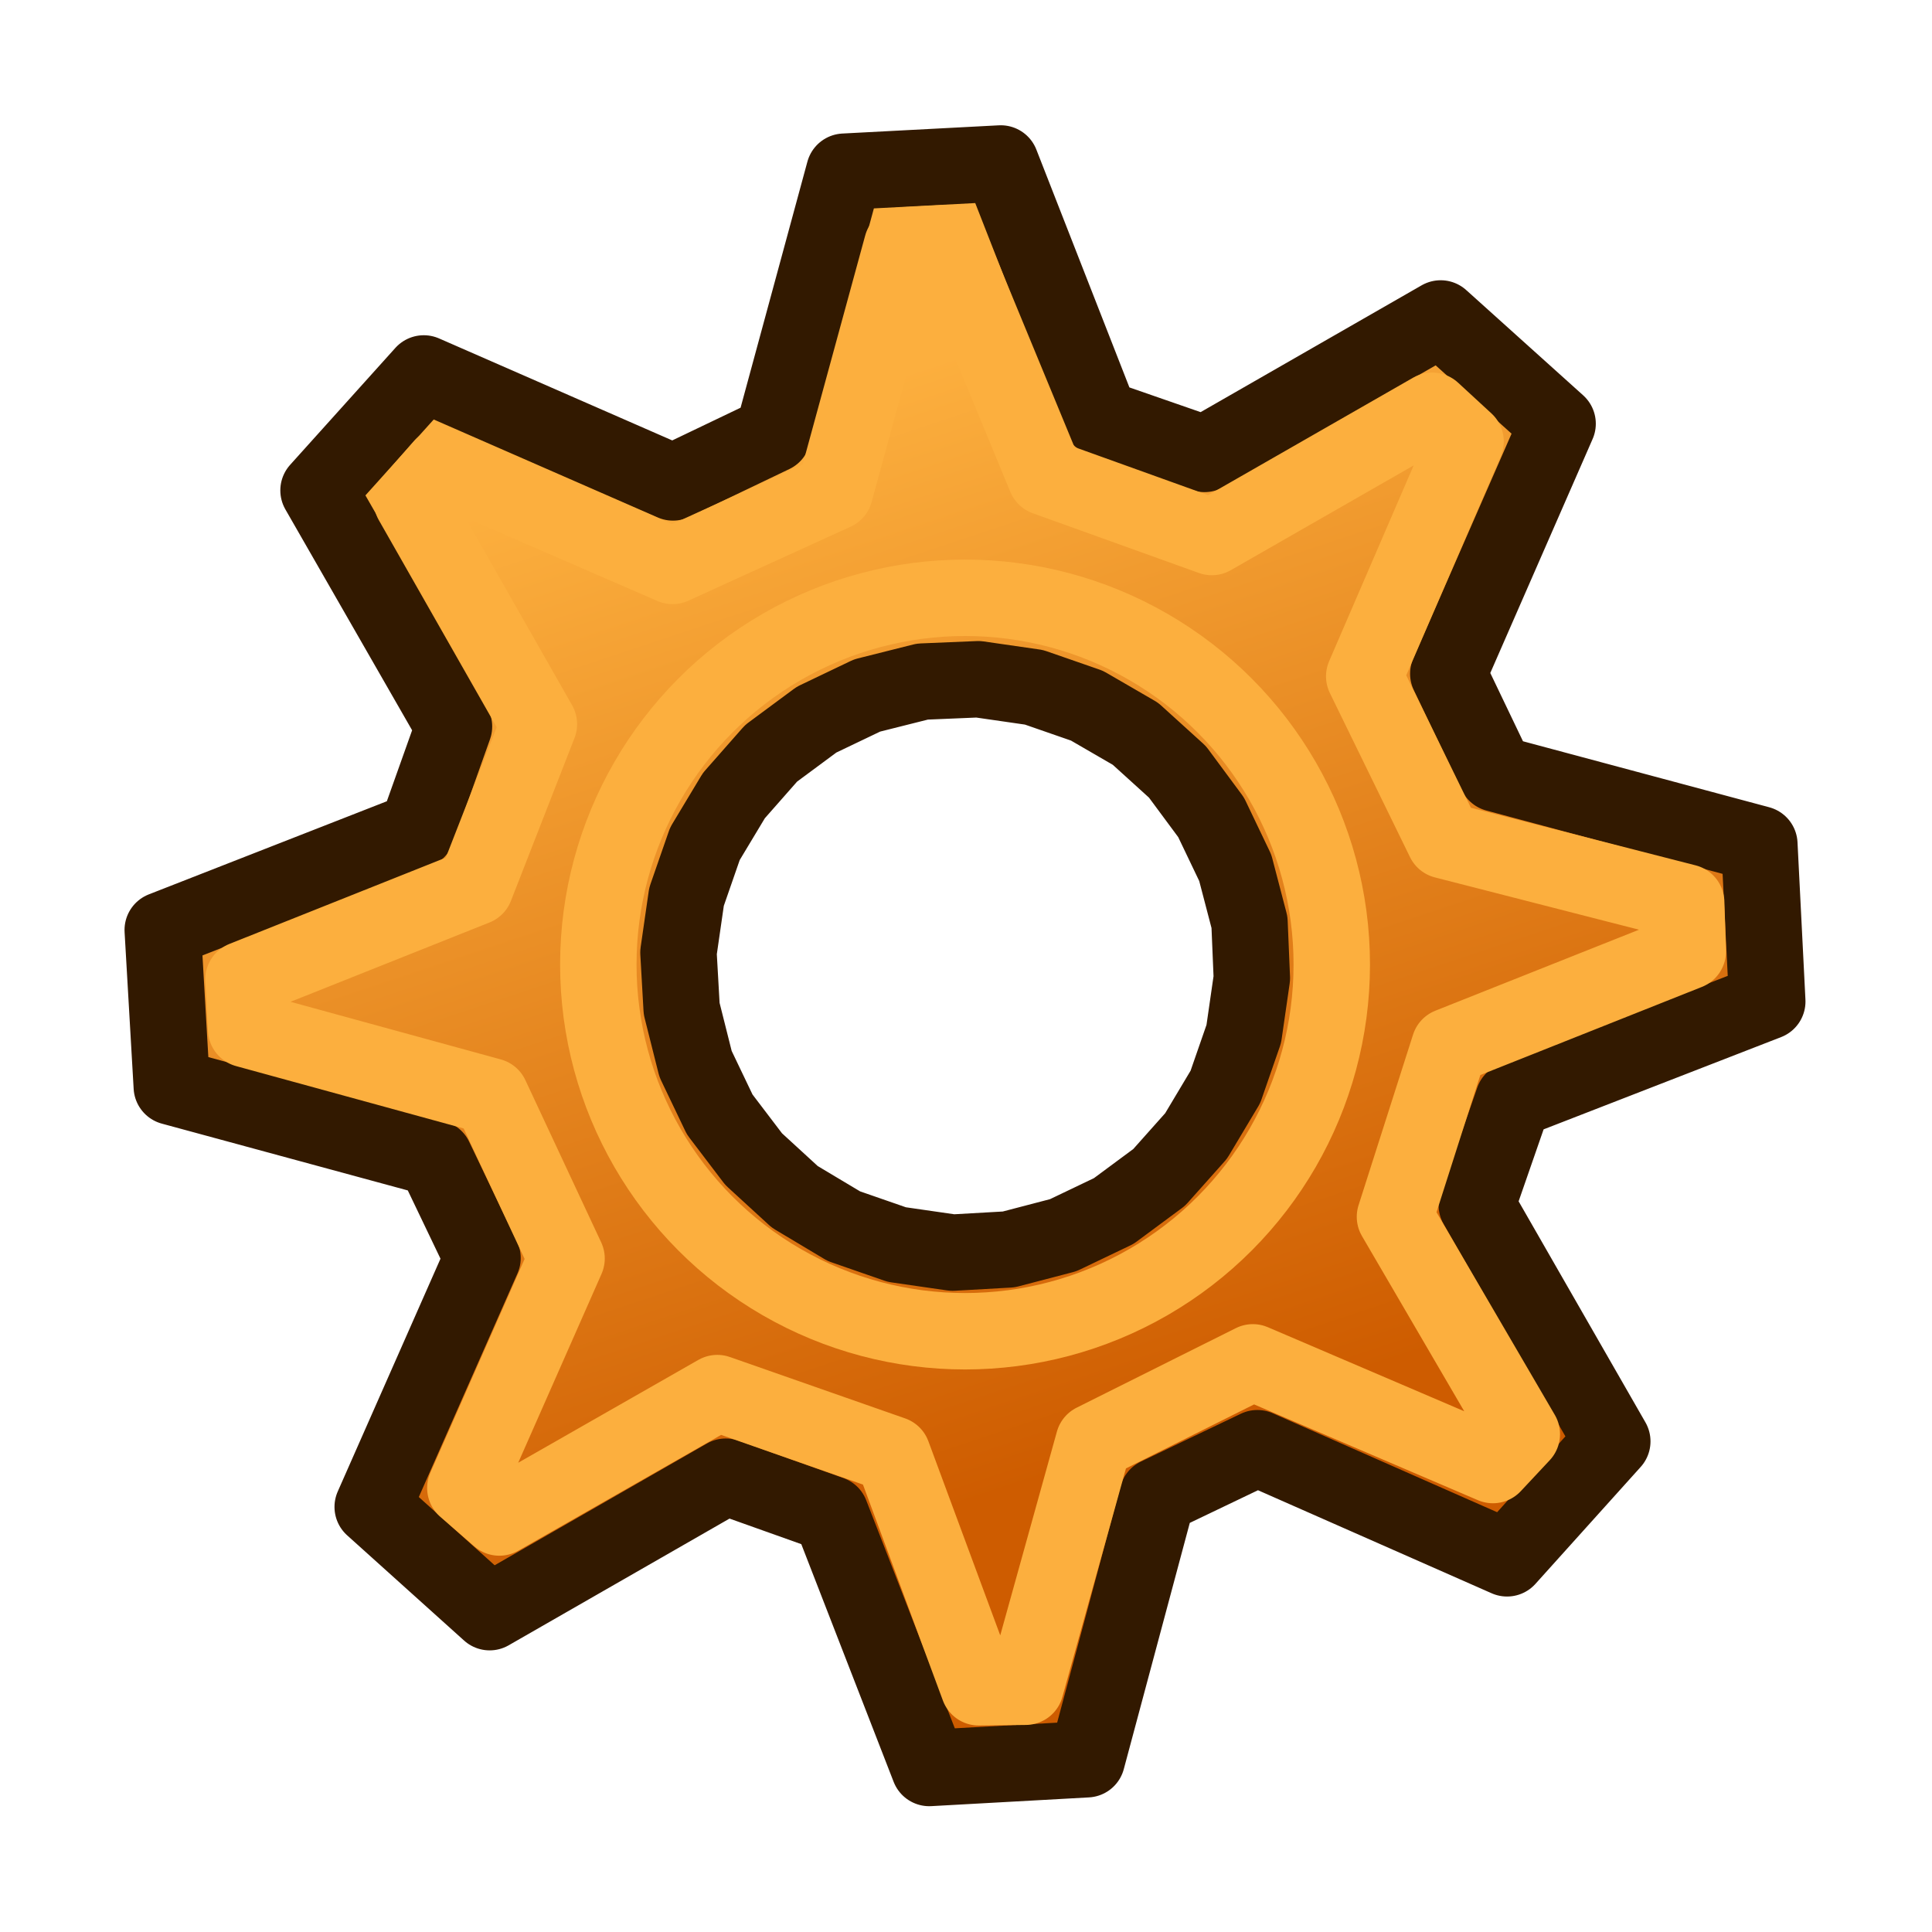 <?xml version="1.0" encoding="UTF-8" standalone="no"?>
<svg
   xmlns:dc="http://purl.org/dc/elements/1.1/"
   xmlns:cc="http://creativecommons.org/ns#"
   xmlns:rdf="http://www.w3.org/1999/02/22-rdf-syntax-ns#"
   xmlns:svg="http://www.w3.org/2000/svg"
   xmlns="http://www.w3.org/2000/svg"
   xmlns:xlink="http://www.w3.org/1999/xlink"
   xmlns:sodipodi="http://sodipodi.sourceforge.net/DTD/sodipodi-0.dtd"
   xmlns:inkscape="http://www.inkscape.org/namespaces/inkscape"
   inkscape:export-ydpi="90"
   inkscape:export-xdpi="90"
   inkscape:export-filename="/home/alex/Documents/code/FreeCAD/src/Gui/Icons/freecad-icon-64.png"
   version="1.1"
   inkscape:output_extension="org.inkscape.output.svg.inkscape"
   sodipodi:docname="MBDyn_SimulationContainer.svg"
   inkscape:version="1.0 (4035a4fb49, 2020-05-01)"
   sodipodi:version="0.32"
   id="svg3140"
   height="64px"
   width="64px">
  <defs
     id="defs3142">
    <linearGradient
       id="linearGradient3682-0">
      <stop
         id="stop953"
         offset="0"
         style="stop-color:#a40000;stop-opacity:1" />
      <stop
         id="stop955"
         offset="1"
         style="stop-color:#ef2929;stop-opacity:1" />
    </linearGradient>
    <linearGradient
       id="linearGradient3864">
      <stop
         style="stop-color:#71b2f8;stop-opacity:1;"
         offset="0"
         id="stop3866" />
      <stop
         style="stop-color:#002795;stop-opacity:1;"
         offset="1"
         id="stop3868" />
    </linearGradient>
    <linearGradient
       id="linearGradient3682">
      <stop
         id="stop3684"
         offset="0"
         style="stop-color:#ff6d0f;stop-opacity:1;" />
      <stop
         id="stop3686"
         offset="1"
         style="stop-color:#ff1000;stop-opacity:1;" />
    </linearGradient>
    <inkscape:perspective
       id="perspective3148"
       inkscape:persp3d-origin="32 : 21.333333 : 1"
       inkscape:vp_z="64 : 32 : 1"
       inkscape:vp_y="0 : 1000 : 0"
       inkscape:vp_x="0 : 32 : 1"
       sodipodi:type="inkscape:persp3d" />
    <linearGradient
       id="linearGradient3864-9">
      <stop
         id="stop3866-1"
         offset="0"
         style="stop-color:#204a87;stop-opacity:1" />
      <stop
         id="stop3868-1"
         offset="1"
         style="stop-color:#729fcf;stop-opacity:1" />
    </linearGradient>
    <linearGradient
       id="7-0-64">
      <stop
         style="stop-color:#ce5c00;stop-opacity:1"
         offset="0"
         id="stop3684-0" />
      <stop
         style="stop-color:#fcaf3e;stop-opacity:1"
         offset="1"
         id="stop3686-0" />
    </linearGradient>
    <inkscape:perspective
       sodipodi:type="inkscape:persp3d"
       inkscape:vp_x="0 : 32 : 1"
       inkscape:vp_y="0 : 1000 : 0"
       inkscape:vp_z="64 : 32 : 1"
       inkscape:persp3d-origin="32 : 21.333333 : 1"
       id="perspective3148-5" />
    <radialGradient
       inkscape:collect="always"
       xlink:href="#linearGradient3682-0-6"
       id="radialGradient3817-5-3"
       gradientUnits="userSpaceOnUse"
       gradientTransform="matrix(1.236,0.3,-0.832,3.388,-499.945,-167.331)"
       cx="270.583"
       cy="33.9"
       fx="270.583"
       fy="33.9"
       r="19.571" />
    <linearGradient
       id="linearGradient3682-0-6">
      <stop
         style="stop-color:#ff390f;stop-opacity:1"
         offset="0"
         id="stop3684-0-7" />
      <stop
         style="stop-color:#ff1000;stop-opacity:1;"
         offset="1"
         id="stop3686-0-5" />
    </linearGradient>
    <linearGradient
       gradientTransform="matrix(1.009,0,0,1.009,-20.308,3.726)"
       gradientUnits="userSpaceOnUse"
       y2="26.521"
       x2="-157.325"
       y1="58.262"
       x1="-146.745"
       id="linearGradient3808"
       xlink:href="#linearGradient3864-9"
       inkscape:collect="always" />
    <linearGradient
       gradientTransform="matrix(1.009,0,0,1.009,-20.308,3.726)"
       gradientUnits="userSpaceOnUse"
       y2="26.521"
       x2="-157.325"
       y1="58.262"
       x1="-146.745"
       id="linearGradient3808-5"
       xlink:href="#linearGradient3864-9-6"
       inkscape:collect="always" />
    <linearGradient
       id="linearGradient3864-9-6">
      <stop
         id="stop3866-1-2"
         offset="0"
         style="stop-color:#204a87;stop-opacity:1" />
      <stop
         id="stop3868-1-9"
         offset="1"
         style="stop-color:#729fcf;stop-opacity:1" />
    </linearGradient>
    <linearGradient
       gradientTransform="matrix(1.009,0,0,1.009,-20.308,3.726)"
       gradientUnits="userSpaceOnUse"
       y2="26.521"
       x2="-157.325"
       y1="58.262"
       x1="-146.745"
       id="linearGradient3808-2"
       xlink:href="#linearGradient3864-9-7"
       inkscape:collect="always" />
    <linearGradient
       id="linearGradient3864-9-7">
      <stop
         id="stop3866-1-0"
         offset="0"
         style="stop-color:#204a87;stop-opacity:1" />
      <stop
         id="stop3868-1-93"
         offset="1"
         style="stop-color:#729fcf;stop-opacity:1" />
    </linearGradient>
    <linearGradient
       y2="26.521"
       x2="-157.325"
       y1="58.262"
       x1="-146.745"
       gradientTransform="matrix(1.009,0,0,1.009,-20.308,3.726)"
       gradientUnits="userSpaceOnUse"
       id="linearGradient951"
       xlink:href="#7-0-64"
       inkscape:collect="always" />
    <linearGradient
       y2="26.521"
       x2="-157.325"
       y1="58.262"
       x1="-146.745"
       gradientTransform="matrix(1.009,0,0,1.009,-20.308,3.726)"
       gradientUnits="userSpaceOnUse"
       id="linearGradient976"
       xlink:href="#7-0-64"
       inkscape:collect="always" />
  </defs>
  <sodipodi:namedview
     inkscape:document-rotation="0"
     inkscape:snap-bbox="true"
     inkscape:snap-nodes="false"
     inkscape:window-maximized="1"
     inkscape:window-y="-8"
     inkscape:window-x="-8"
     inkscape:window-height="705"
     inkscape:window-width="1366"
     inkscape:grid-bbox="true"
     inkscape:document-units="px"
     showgrid="true"
     inkscape:current-layer="g3813-3"
     inkscape:cy="-7.2207905"
     inkscape:cx="-51.276226"
     inkscape:zoom="2.75"
     inkscape:pageshadow="2"
     inkscape:pageopacity="0.0"
     borderopacity="1.0"
     bordercolor="#666666"
     pagecolor="#ffffff"
     id="base">
    <inkscape:grid
       snapvisiblegridlinesonly="true"
       enabled="true"
       visible="true"
       empspacing="2"
       id="grid3002"
       type="xygrid" />
  </sodipodi:namedview>
  <g
     inkscape:groupmode="layer"
     inkscape:label="Layer 1"
     id="layer1">
    <g
       transform="translate(-6e-6,-0.364)"
       id="layer1-4"
       inkscape:label="Layer 1">
      <g
         style="display:inline"
         id="g3813-3"
         transform="matrix(0.851,0,0,0.851,187.827,-0.196)">
        <g
           transform="matrix(1.265,0,0,1.265,36.687,-22.066)"
           id="g949">
          <path
             style="display:inline;overflow:visible;visibility:visible;fill:url(#linearGradient976);fill-opacity:1;fill-rule:evenodd;stroke:#321900;stroke-width:2.351;stroke-linecap:round;stroke-linejoin:round;stroke-miterlimit:4;stroke-dasharray:none;stroke-dashoffset:0;stroke-opacity:1;marker:none;enable-background:accumulate"
             d="m -159.147,27.763 -7.266,4.169 -3.209,-1.114 -3.061,-7.824 -4.816,0.253 -2.197,8.09 -3.074,1.472 -7.668,-3.354 -3.239,3.599 4.169,7.266 -1.139,3.199 -7.824,3.061 0.279,4.825 8.09,2.197 1.472,3.074 -3.38,7.658 3.599,3.239 7.266,-4.169 3.225,1.149 3.036,7.815 4.851,-0.269 2.171,-8.1 3.074,-1.472 7.684,3.389 3.239,-3.599 -4.169,-7.266 1.123,-3.234 7.815,-3.036 -0.244,-4.841 -8.1,-2.171 -1.472,-3.074 3.364,-7.693 z m -10.883,11.916 1.492,0.865 1.292,1.172 1.035,1.398 0.744,1.555 0.438,1.676 0.072,1.718 -0.248,1.717 -0.566,1.63 -0.901,1.508 -1.137,1.276 -1.398,1.035 -1.555,0.744 -1.676,0.438 -1.727,0.098 -1.717,-0.248 -1.63,-0.566 -1.508,-0.901 -1.267,-1.162 -1.044,-1.373 -0.744,-1.555 -0.428,-1.702 -0.098,-1.727 0.248,-1.717 0.566,-1.63 0.891,-1.482 1.146,-1.302 1.398,-1.035 1.555,-0.744 1.702,-0.428 1.718,-0.072 1.717,0.248 1.63,0.566 z"
             id="path3659-5"
             inkscape:connector-curvature="0" />
          <path
             style="display:inline;overflow:visible;visibility:visible;fill:none;stroke:#fcaf3e;stroke-width:2.351;stroke-linecap:round;stroke-linejoin:round;stroke-miterlimit:4;stroke-dasharray:none;stroke-dashoffset:0;stroke-opacity:1;marker:none;enable-background:accumulate"
             d="m -159.407,30.604 -6.782,3.885 -5.114,-1.839 -2.978,-7.211 -1.439,0.078 -2.071,7.584 -4.992,2.277 -7.07,-3.073 -0.946,1.084 3.904,6.858 -1.956,5.011 -7.136,2.845 0.082,1.532 7.528,2.063 2.333,4.992 -3.115,7.061 1.046,0.909 6.707,-3.829 5.393,1.889 2.652,7.165 1.442,-0.017 2.096,-7.536 4.897,-2.447 7.387,3.161 0.89,-0.951 -3.904,-6.688 1.677,-5.25 7.335,-2.917 -0.05,-1.509 -7.442,-1.907 -2.466,-5.049 3.119,-7.225 z"
             id="path3659-5-6"
             inkscape:connector-curvature="0"
             sodipodi:nodetypes="ccccccccccccccccccccccccccccccccc" />
          <circle
             style="fill:none;stroke:#fcaf3e;stroke-width:1.812;stroke-linecap:round;stroke-linejoin:round;stroke-miterlimit:4;stroke-dasharray:none;stroke-dashoffset:6;stroke-opacity:1"
             id="path3898"
             transform="matrix(1.298,0,0,1.298,-227.204,-4.41)"
             cx="41.157"
             cy="40.103"
             r="8.694" />
        </g>
      </g>
    </g>
  </g>
</svg>
